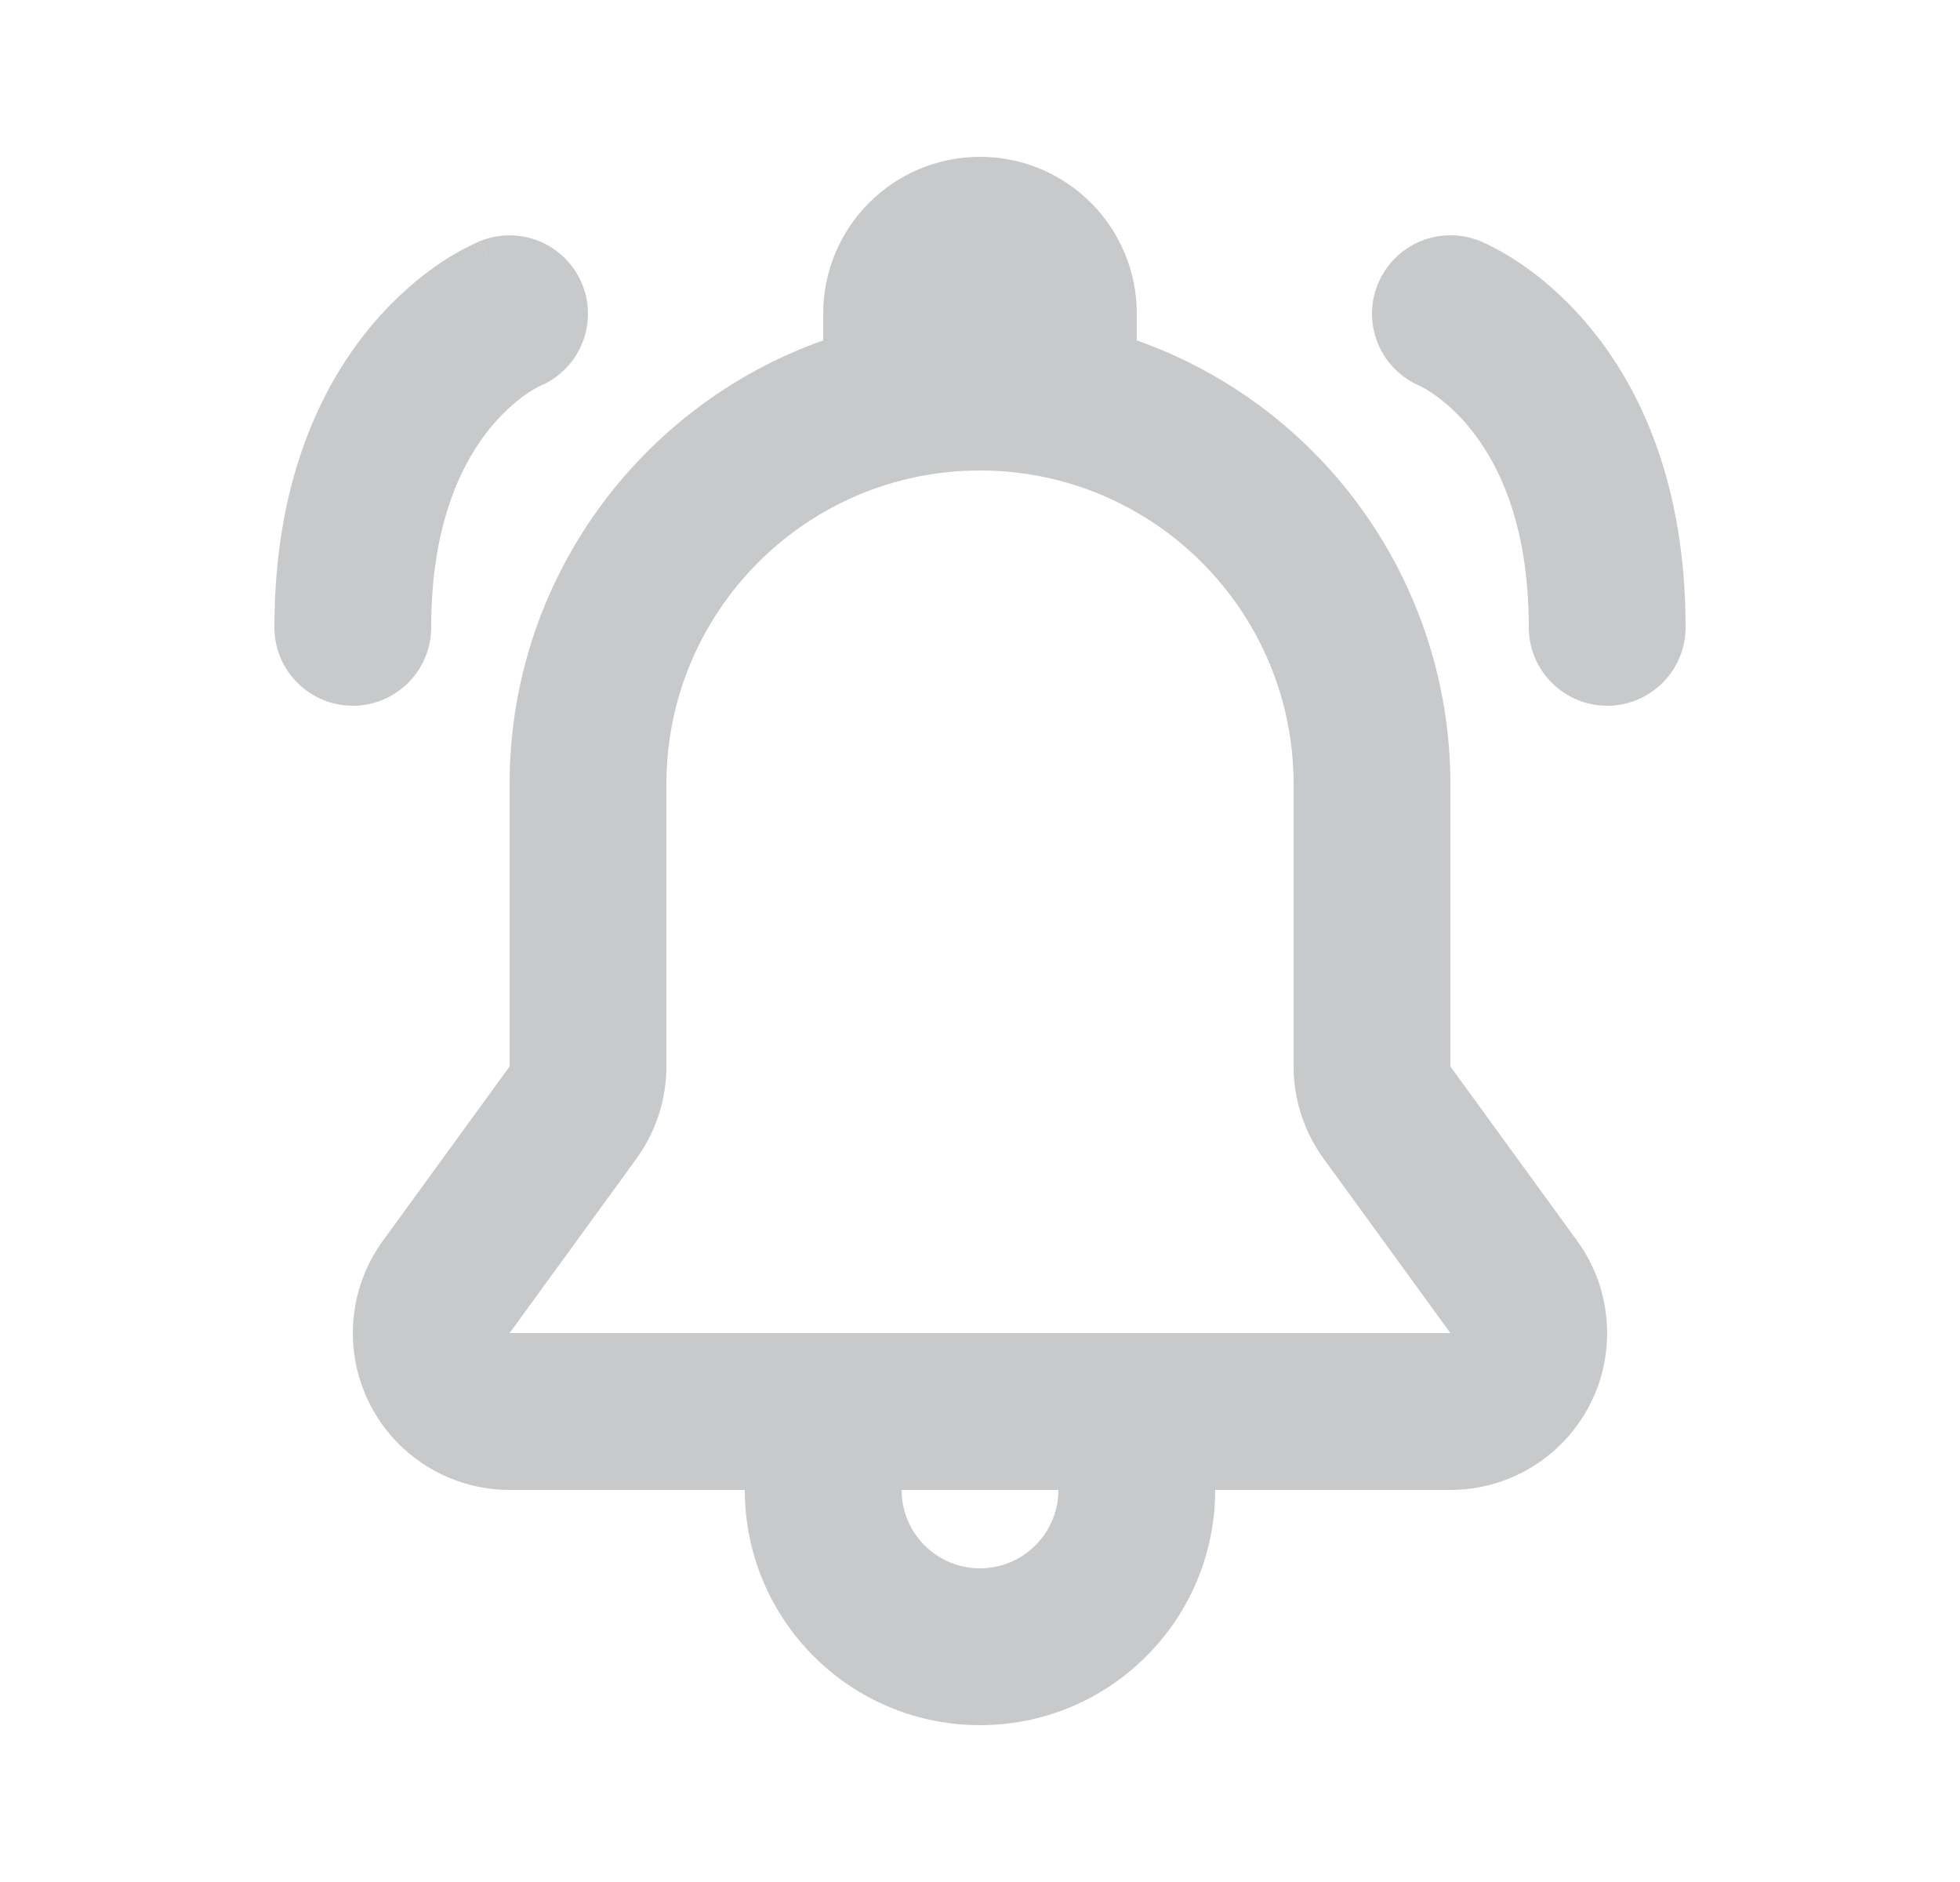 <?xml version="1.0" encoding="UTF-8"?>
<svg width="25px" height="24px" viewBox="0 0 25 24" version="1.1" xmlns="http://www.w3.org/2000/svg" xmlns:xlink="http://www.w3.org/1999/xlink">
    <title>77237A17-6A15-4042-8A74-85B1ECADBC0F</title>
    <g id="Main-Feature" stroke="none" stroke-width="1" fill="none" fill-rule="evenodd" opacity="0.5">
        <g id="1.-Home-page" transform="translate(-743, -14)" fill="#929495">
            <g id="Menu-/-Full">
                <g id="Menu" transform="translate(504, 6)">
                    <g id="Menu-/-Page-/-Default" transform="translate(204, 0)">
                        <g id="Icon" transform="translate(35, 8)">
                            <g id="Icon/Base" transform="translate(0.5, 0)">
                                <g id="Notification">
                                    <path d="M12,2 C10.895,2 10,2.895 10,4 L10,4.341 C7.67,5.165 6,7.388 6,10 L6,13.6 L4.383,15.824 C3.941,16.432 3.877,17.237 4.218,17.907 C4.56,18.578 5.248,19 6,19 L9,19 C9,20.657 10.343,22 12,22 C13.657,22 15,20.657 15,19 L18,19 C18.752,19 19.44,18.578 19.782,17.907 C20.123,17.237 20.059,16.432 19.617,15.824 L18,13.6 L18,10 C18,7.457 16.398,5.189 14,4.341 L14,4 C14,2.895 13.105,2 12,2 Z M13.001,17 L6,17 L7.455,15 L7.617,14.776 C7.866,14.434 8,14.023 8,13.6 L8,10 C8,7.791 9.791,6 12,6 C14.209,6 16,7.791 16,10 L16,13.6 C16,14.023 16.134,14.434 16.383,14.776 L16.546,15 L18,17 L13.001,17 L13.001,17 Z M12,20 C11.448,20 11,19.552 11,19 L13,19 C13,19.552 12.552,20 12,20 Z M17.072,3.629 C17.171,3.383 17.363,3.186 17.607,3.081 C17.85,2.977 18.126,2.973 18.372,3.072 L18,4 C18.371,3.072 18.372,3.072 18.373,3.072 L18.374,3.072 L18.377,3.074 L18.383,3.076 L18.398,3.082 C18.447,3.103 18.496,3.126 18.543,3.152 C18.628,3.195 18.739,3.258 18.867,3.342 C19.123,3.513 19.448,3.776 19.768,4.16 C20.422,4.944 21,6.172 21,8 C21,8.552 20.552,9 20,9 C19.448,9 19,8.552 19,8 C19,6.628 18.578,5.856 18.232,5.44 C18.095,5.274 17.936,5.128 17.758,5.007 C17.711,4.976 17.662,4.947 17.612,4.922 C17.11,4.71 16.869,4.135 17.072,3.629 Z M5.629,3.072 C5.961,2.94 6.338,2.994 6.619,3.216 C6.899,3.437 7.041,3.791 6.989,4.145 C6.938,4.498 6.702,4.798 6.37,4.93 C6.346,4.942 6.3,4.967 6.241,5.007 C6.121,5.087 5.947,5.224 5.767,5.44 C5.422,5.856 5,6.628 5,8 C5,8.552 4.552,9 4,9 C3.448,9 3,8.552 3,8 C3,6.172 3.578,4.944 4.232,4.16 C4.552,3.776 4.877,3.513 5.132,3.343 C5.281,3.244 5.439,3.157 5.602,3.083 L5.617,3.076 L5.623,3.074 L5.626,3.073 L5.627,3.072 C5.628,3.072 5.629,3.072 6,4 L5.629,3.072 L5.629,3.072 Z" id="Mask"></path>
                                </g>
                            </g>
                        </g>
                    </g>
                </g>
            </g>
        </g>
    </g>
</svg>